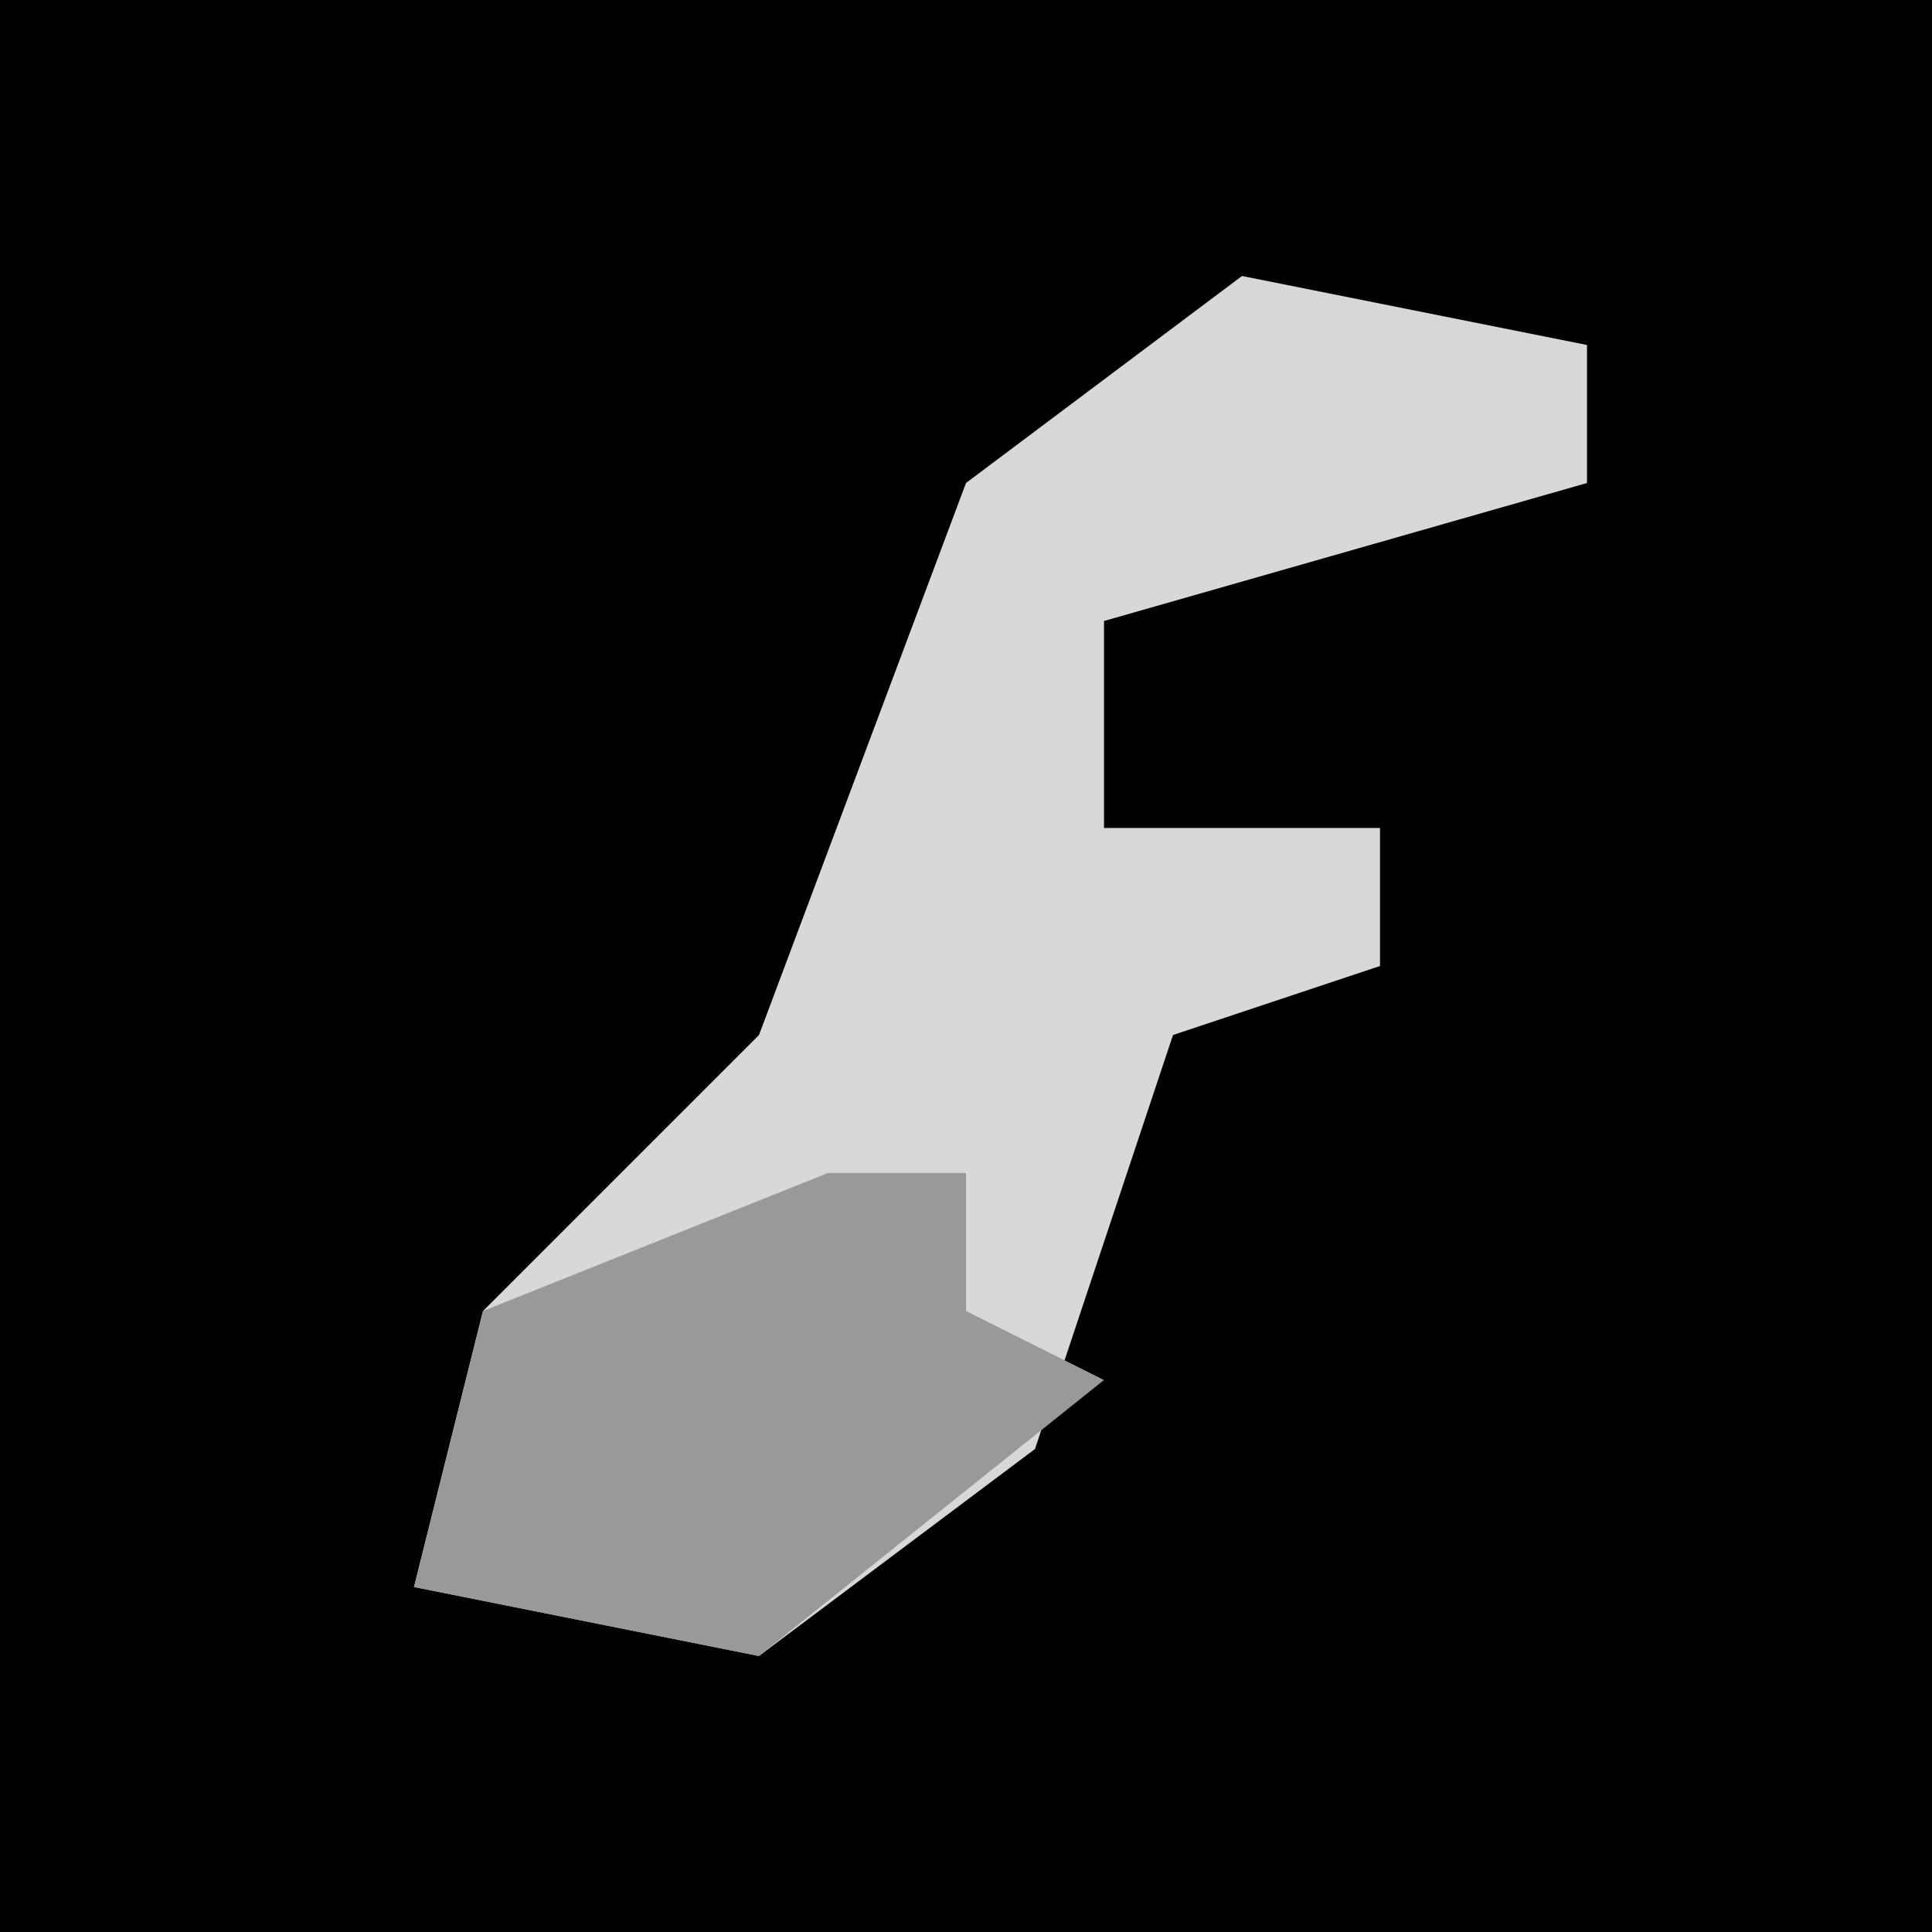 <?xml version="1.0" encoding="UTF-8"?>
<svg version="1.1" xmlns="http://www.w3.org/2000/svg" width="28" height="28">
<path d="M0,0 L28,0 L28,28 L0,28 Z " fill="#010101" transform="translate(0,0)"/>
<path d="M0,0 L5,1 L5,3 L-2,5 L-2,8 L2,8 L2,10 L-1,11 L-3,17 L-7,20 L-12,19 L-11,15 L-7,11 L-4,3 Z " fill="#D8D8D8" transform="translate(18,4)"/>
<path d="M0,0 L2,0 L2,2 L4,3 L-1,7 L-6,6 L-5,2 Z " fill="#999999" transform="translate(12,17)"/>
</svg>
